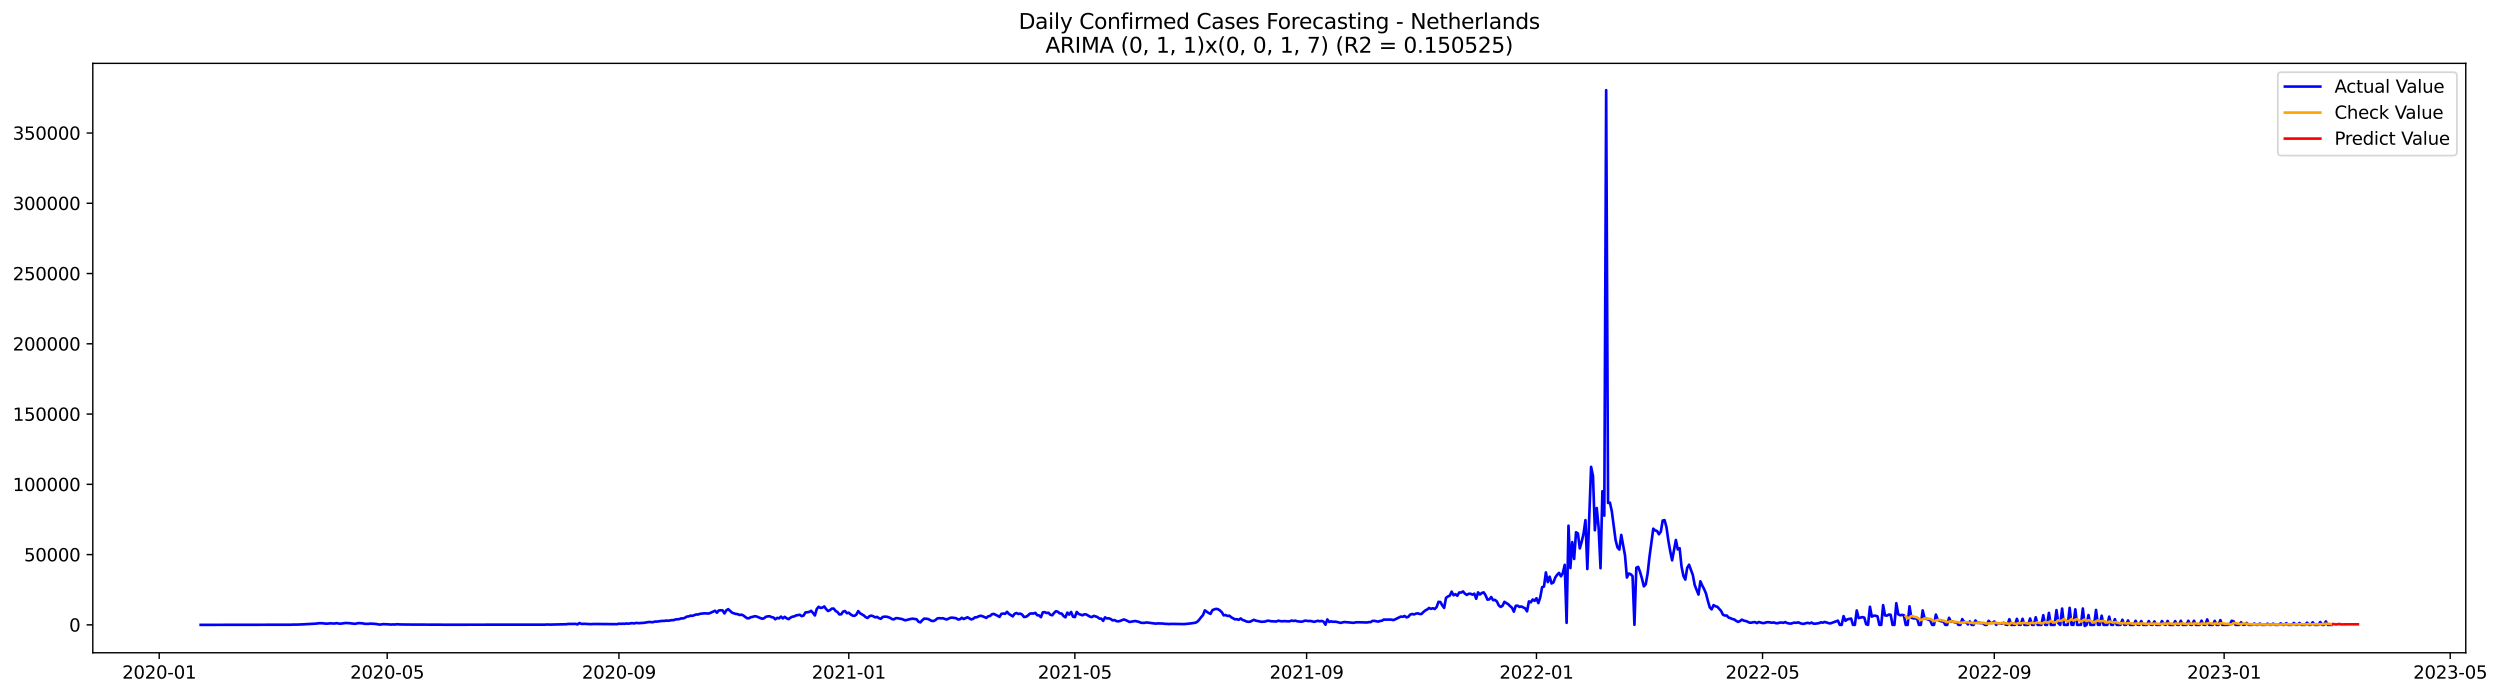 <?xml version="1.0" encoding="utf-8" standalone="no"?>
<!DOCTYPE svg PUBLIC "-//W3C//DTD SVG 1.1//EN"
  "http://www.w3.org/Graphics/SVG/1.1/DTD/svg11.dtd">
<svg xmlns:xlink="http://www.w3.org/1999/xlink" width="1410.894pt" height="392.274pt" viewBox="0 0 1410.894 392.274" xmlns="http://www.w3.org/2000/svg" version="1.1">
 <defs>
  <style type="text/css">*{stroke-linejoin: round; stroke-linecap: butt}</style>
 </defs>
 <g id="figure_1">
  <g id="patch_1">
   <path d="M 0 392.274 
L 1410.894 392.274 
L 1410.894 0 
L 0 0 
z
" style="fill: #ffffff"/>
  </g>
  <g id="axes_1">
   <g id="patch_2">
    <path d="M 52.375 368.396 
L 1391.575 368.396 
L 1391.575 35.755 
L 52.375 35.755 
z
" style="fill: #ffffff"/>
   </g>
   <g id="matplotlib.axis_1">
    <g id="xtick_1">
     <g id="line2d_1">
      <defs>
       <path id="ma2aad187e5" d="M 0 0 
L 0 3.5 
" style="stroke: #000000; stroke-width: 0.8"/>
      </defs>
      <g>
       <use xlink:href="#ma2aad187e5" x="89.856" y="368.396" style="stroke: #000000; stroke-width: 0.8"/>
      </g>
     </g>
     <g id="text_1">
      <!-- 2020-01 -->
      <g transform="translate(68.964 382.994)scale(0.1 -0.1)">
       <defs>
        <path id="DejaVuSans-32" d="M 1228 531 
L 3431 531 
L 3431 0 
L 469 0 
L 469 531 
Q 828 903 1448 1529 
Q 2069 2156 2228 2338 
Q 2531 2678 2651 2914 
Q 2772 3150 2772 3378 
Q 2772 3750 2511 3984 
Q 2250 4219 1831 4219 
Q 1534 4219 1204 4116 
Q 875 4013 500 3803 
L 500 4441 
Q 881 4594 1212 4672 
Q 1544 4750 1819 4750 
Q 2544 4750 2975 4387 
Q 3406 4025 3406 3419 
Q 3406 3131 3298 2873 
Q 3191 2616 2906 2266 
Q 2828 2175 2409 1742 
Q 1991 1309 1228 531 
z
" transform="scale(0.016)"/>
        <path id="DejaVuSans-30" d="M 2034 4250 
Q 1547 4250 1301 3770 
Q 1056 3291 1056 2328 
Q 1056 1369 1301 889 
Q 1547 409 2034 409 
Q 2525 409 2770 889 
Q 3016 1369 3016 2328 
Q 3016 3291 2770 3770 
Q 2525 4250 2034 4250 
z
M 2034 4750 
Q 2819 4750 3233 4129 
Q 3647 3509 3647 2328 
Q 3647 1150 3233 529 
Q 2819 -91 2034 -91 
Q 1250 -91 836 529 
Q 422 1150 422 2328 
Q 422 3509 836 4129 
Q 1250 4750 2034 4750 
z
" transform="scale(0.016)"/>
        <path id="DejaVuSans-2d" d="M 313 2009 
L 1997 2009 
L 1997 1497 
L 313 1497 
L 313 2009 
z
" transform="scale(0.016)"/>
        <path id="DejaVuSans-31" d="M 794 531 
L 1825 531 
L 1825 4091 
L 703 3866 
L 703 4441 
L 1819 4666 
L 2450 4666 
L 2450 531 
L 3481 531 
L 3481 0 
L 794 0 
L 794 531 
z
" transform="scale(0.016)"/>
       </defs>
       <use xlink:href="#DejaVuSans-32"/>
       <use xlink:href="#DejaVuSans-30" x="63.623"/>
       <use xlink:href="#DejaVuSans-32" x="127.246"/>
       <use xlink:href="#DejaVuSans-30" x="190.869"/>
       <use xlink:href="#DejaVuSans-2d" x="254.492"/>
       <use xlink:href="#DejaVuSans-30" x="290.576"/>
       <use xlink:href="#DejaVuSans-31" x="354.199"/>
      </g>
     </g>
    </g>
    <g id="xtick_2">
     <g id="line2d_2">
      <g>
       <use xlink:href="#ma2aad187e5" x="218.512" y="368.396" style="stroke: #000000; stroke-width: 0.8"/>
      </g>
     </g>
     <g id="text_2">
      <!-- 2020-05 -->
      <g transform="translate(197.621 382.994)scale(0.1 -0.1)">
       <defs>
        <path id="DejaVuSans-35" d="M 691 4666 
L 3169 4666 
L 3169 4134 
L 1269 4134 
L 1269 2991 
Q 1406 3038 1543 3061 
Q 1681 3084 1819 3084 
Q 2600 3084 3056 2656 
Q 3513 2228 3513 1497 
Q 3513 744 3044 326 
Q 2575 -91 1722 -91 
Q 1428 -91 1123 -41 
Q 819 9 494 109 
L 494 744 
Q 775 591 1075 516 
Q 1375 441 1709 441 
Q 2250 441 2565 725 
Q 2881 1009 2881 1497 
Q 2881 1984 2565 2268 
Q 2250 2553 1709 2553 
Q 1456 2553 1204 2497 
Q 953 2441 691 2322 
L 691 4666 
z
" transform="scale(0.016)"/>
       </defs>
       <use xlink:href="#DejaVuSans-32"/>
       <use xlink:href="#DejaVuSans-30" x="63.623"/>
       <use xlink:href="#DejaVuSans-32" x="127.246"/>
       <use xlink:href="#DejaVuSans-30" x="190.869"/>
       <use xlink:href="#DejaVuSans-2d" x="254.492"/>
       <use xlink:href="#DejaVuSans-30" x="290.576"/>
       <use xlink:href="#DejaVuSans-35" x="354.199"/>
      </g>
     </g>
    </g>
    <g id="xtick_3">
     <g id="line2d_3">
      <g>
       <use xlink:href="#ma2aad187e5" x="349.296" y="368.396" style="stroke: #000000; stroke-width: 0.8"/>
      </g>
     </g>
     <g id="text_3">
      <!-- 2020-09 -->
      <g transform="translate(328.404 382.994)scale(0.1 -0.1)">
       <defs>
        <path id="DejaVuSans-39" d="M 703 97 
L 703 672 
Q 941 559 1184 500 
Q 1428 441 1663 441 
Q 2288 441 2617 861 
Q 2947 1281 2994 2138 
Q 2813 1869 2534 1725 
Q 2256 1581 1919 1581 
Q 1219 1581 811 2004 
Q 403 2428 403 3163 
Q 403 3881 828 4315 
Q 1253 4750 1959 4750 
Q 2769 4750 3195 4129 
Q 3622 3509 3622 2328 
Q 3622 1225 3098 567 
Q 2575 -91 1691 -91 
Q 1453 -91 1209 -44 
Q 966 3 703 97 
z
M 1959 2075 
Q 2384 2075 2632 2365 
Q 2881 2656 2881 3163 
Q 2881 3666 2632 3958 
Q 2384 4250 1959 4250 
Q 1534 4250 1286 3958 
Q 1038 3666 1038 3163 
Q 1038 2656 1286 2365 
Q 1534 2075 1959 2075 
z
" transform="scale(0.016)"/>
       </defs>
       <use xlink:href="#DejaVuSans-32"/>
       <use xlink:href="#DejaVuSans-30" x="63.623"/>
       <use xlink:href="#DejaVuSans-32" x="127.246"/>
       <use xlink:href="#DejaVuSans-30" x="190.869"/>
       <use xlink:href="#DejaVuSans-2d" x="254.492"/>
       <use xlink:href="#DejaVuSans-30" x="290.576"/>
       <use xlink:href="#DejaVuSans-39" x="354.199"/>
      </g>
     </g>
    </g>
    <g id="xtick_4">
     <g id="line2d_4">
      <g>
       <use xlink:href="#ma2aad187e5" x="479.016" y="368.396" style="stroke: #000000; stroke-width: 0.8"/>
      </g>
     </g>
     <g id="text_4">
      <!-- 2021-01 -->
      <g transform="translate(458.124 382.994)scale(0.1 -0.1)">
       <use xlink:href="#DejaVuSans-32"/>
       <use xlink:href="#DejaVuSans-30" x="63.623"/>
       <use xlink:href="#DejaVuSans-32" x="127.246"/>
       <use xlink:href="#DejaVuSans-31" x="190.869"/>
       <use xlink:href="#DejaVuSans-2d" x="254.492"/>
       <use xlink:href="#DejaVuSans-30" x="290.576"/>
       <use xlink:href="#DejaVuSans-31" x="354.199"/>
      </g>
     </g>
    </g>
    <g id="xtick_5">
     <g id="line2d_5">
      <g>
       <use xlink:href="#ma2aad187e5" x="606.609" y="368.396" style="stroke: #000000; stroke-width: 0.8"/>
      </g>
     </g>
     <g id="text_5">
      <!-- 2021-05 -->
      <g transform="translate(585.718 382.994)scale(0.1 -0.1)">
       <use xlink:href="#DejaVuSans-32"/>
       <use xlink:href="#DejaVuSans-30" x="63.623"/>
       <use xlink:href="#DejaVuSans-32" x="127.246"/>
       <use xlink:href="#DejaVuSans-31" x="190.869"/>
       <use xlink:href="#DejaVuSans-2d" x="254.492"/>
       <use xlink:href="#DejaVuSans-30" x="290.576"/>
       <use xlink:href="#DejaVuSans-35" x="354.199"/>
      </g>
     </g>
    </g>
    <g id="xtick_6">
     <g id="line2d_6">
      <g>
       <use xlink:href="#ma2aad187e5" x="737.393" y="368.396" style="stroke: #000000; stroke-width: 0.8"/>
      </g>
     </g>
     <g id="text_6">
      <!-- 2021-09 -->
      <g transform="translate(716.501 382.994)scale(0.1 -0.1)">
       <use xlink:href="#DejaVuSans-32"/>
       <use xlink:href="#DejaVuSans-30" x="63.623"/>
       <use xlink:href="#DejaVuSans-32" x="127.246"/>
       <use xlink:href="#DejaVuSans-31" x="190.869"/>
       <use xlink:href="#DejaVuSans-2d" x="254.492"/>
       <use xlink:href="#DejaVuSans-30" x="290.576"/>
       <use xlink:href="#DejaVuSans-39" x="354.199"/>
      </g>
     </g>
    </g>
    <g id="xtick_7">
     <g id="line2d_7">
      <g>
       <use xlink:href="#ma2aad187e5" x="867.113" y="368.396" style="stroke: #000000; stroke-width: 0.8"/>
      </g>
     </g>
     <g id="text_7">
      <!-- 2022-01 -->
      <g transform="translate(846.221 382.994)scale(0.1 -0.1)">
       <use xlink:href="#DejaVuSans-32"/>
       <use xlink:href="#DejaVuSans-30" x="63.623"/>
       <use xlink:href="#DejaVuSans-32" x="127.246"/>
       <use xlink:href="#DejaVuSans-32" x="190.869"/>
       <use xlink:href="#DejaVuSans-2d" x="254.492"/>
       <use xlink:href="#DejaVuSans-30" x="290.576"/>
       <use xlink:href="#DejaVuSans-31" x="354.199"/>
      </g>
     </g>
    </g>
    <g id="xtick_8">
     <g id="line2d_8">
      <g>
       <use xlink:href="#ma2aad187e5" x="994.706" y="368.396" style="stroke: #000000; stroke-width: 0.8"/>
      </g>
     </g>
     <g id="text_8">
      <!-- 2022-05 -->
      <g transform="translate(973.815 382.994)scale(0.1 -0.1)">
       <use xlink:href="#DejaVuSans-32"/>
       <use xlink:href="#DejaVuSans-30" x="63.623"/>
       <use xlink:href="#DejaVuSans-32" x="127.246"/>
       <use xlink:href="#DejaVuSans-32" x="190.869"/>
       <use xlink:href="#DejaVuSans-2d" x="254.492"/>
       <use xlink:href="#DejaVuSans-30" x="290.576"/>
       <use xlink:href="#DejaVuSans-35" x="354.199"/>
      </g>
     </g>
    </g>
    <g id="xtick_9">
     <g id="line2d_9">
      <g>
       <use xlink:href="#ma2aad187e5" x="1125.489" y="368.396" style="stroke: #000000; stroke-width: 0.8"/>
      </g>
     </g>
     <g id="text_9">
      <!-- 2022-09 -->
      <g transform="translate(1104.598 382.994)scale(0.1 -0.1)">
       <use xlink:href="#DejaVuSans-32"/>
       <use xlink:href="#DejaVuSans-30" x="63.623"/>
       <use xlink:href="#DejaVuSans-32" x="127.246"/>
       <use xlink:href="#DejaVuSans-32" x="190.869"/>
       <use xlink:href="#DejaVuSans-2d" x="254.492"/>
       <use xlink:href="#DejaVuSans-30" x="290.576"/>
       <use xlink:href="#DejaVuSans-39" x="354.199"/>
      </g>
     </g>
    </g>
    <g id="xtick_10">
     <g id="line2d_10">
      <g>
       <use xlink:href="#ma2aad187e5" x="1255.209" y="368.396" style="stroke: #000000; stroke-width: 0.8"/>
      </g>
     </g>
     <g id="text_10">
      <!-- 2023-01 -->
      <g transform="translate(1234.318 382.994)scale(0.1 -0.1)">
       <defs>
        <path id="DejaVuSans-33" d="M 2597 2516 
Q 3050 2419 3304 2112 
Q 3559 1806 3559 1356 
Q 3559 666 3084 287 
Q 2609 -91 1734 -91 
Q 1441 -91 1130 -33 
Q 819 25 488 141 
L 488 750 
Q 750 597 1062 519 
Q 1375 441 1716 441 
Q 2309 441 2620 675 
Q 2931 909 2931 1356 
Q 2931 1769 2642 2001 
Q 2353 2234 1838 2234 
L 1294 2234 
L 1294 2753 
L 1863 2753 
Q 2328 2753 2575 2939 
Q 2822 3125 2822 3475 
Q 2822 3834 2567 4026 
Q 2313 4219 1838 4219 
Q 1578 4219 1281 4162 
Q 984 4106 628 3988 
L 628 4550 
Q 988 4650 1302 4700 
Q 1616 4750 1894 4750 
Q 2613 4750 3031 4423 
Q 3450 4097 3450 3541 
Q 3450 3153 3228 2886 
Q 3006 2619 2597 2516 
z
" transform="scale(0.016)"/>
       </defs>
       <use xlink:href="#DejaVuSans-32"/>
       <use xlink:href="#DejaVuSans-30" x="63.623"/>
       <use xlink:href="#DejaVuSans-32" x="127.246"/>
       <use xlink:href="#DejaVuSans-33" x="190.869"/>
       <use xlink:href="#DejaVuSans-2d" x="254.492"/>
       <use xlink:href="#DejaVuSans-30" x="290.576"/>
       <use xlink:href="#DejaVuSans-31" x="354.199"/>
      </g>
     </g>
    </g>
    <g id="xtick_11">
     <g id="line2d_11">
      <g>
       <use xlink:href="#ma2aad187e5" x="1382.803" y="368.396" style="stroke: #000000; stroke-width: 0.8"/>
      </g>
     </g>
     <g id="text_11">
      <!-- 2023-05 -->
      <g transform="translate(1361.912 382.994)scale(0.1 -0.1)">
       <use xlink:href="#DejaVuSans-32"/>
       <use xlink:href="#DejaVuSans-30" x="63.623"/>
       <use xlink:href="#DejaVuSans-32" x="127.246"/>
       <use xlink:href="#DejaVuSans-33" x="190.869"/>
       <use xlink:href="#DejaVuSans-2d" x="254.492"/>
       <use xlink:href="#DejaVuSans-30" x="290.576"/>
       <use xlink:href="#DejaVuSans-35" x="354.199"/>
      </g>
     </g>
    </g>
   </g>
   <g id="matplotlib.axis_2">
    <g id="ytick_1">
     <g id="line2d_12">
      <defs>
       <path id="m6a0e320425" d="M 0 0 
L -3.5 0 
" style="stroke: #000000; stroke-width: 0.8"/>
      </defs>
      <g>
       <use xlink:href="#m6a0e320425" x="52.375" y="352.646" style="stroke: #000000; stroke-width: 0.8"/>
      </g>
     </g>
     <g id="text_12">
      <!-- 0 -->
      <g transform="translate(39.013 356.445)scale(0.1 -0.1)">
       <use xlink:href="#DejaVuSans-30"/>
      </g>
     </g>
    </g>
    <g id="ytick_2">
     <g id="line2d_13">
      <g>
       <use xlink:href="#m6a0e320425" x="52.375" y="312.991" style="stroke: #000000; stroke-width: 0.8"/>
      </g>
     </g>
     <g id="text_13">
      <!-- 50000 -->
      <g transform="translate(13.562 316.79)scale(0.1 -0.1)">
       <use xlink:href="#DejaVuSans-35"/>
       <use xlink:href="#DejaVuSans-30" x="63.623"/>
       <use xlink:href="#DejaVuSans-30" x="127.246"/>
       <use xlink:href="#DejaVuSans-30" x="190.869"/>
       <use xlink:href="#DejaVuSans-30" x="254.492"/>
      </g>
     </g>
    </g>
    <g id="ytick_3">
     <g id="line2d_14">
      <g>
       <use xlink:href="#m6a0e320425" x="52.375" y="273.336" style="stroke: #000000; stroke-width: 0.8"/>
      </g>
     </g>
     <g id="text_14">
      <!-- 100000 -->
      <g transform="translate(7.2 277.136)scale(0.1 -0.1)">
       <use xlink:href="#DejaVuSans-31"/>
       <use xlink:href="#DejaVuSans-30" x="63.623"/>
       <use xlink:href="#DejaVuSans-30" x="127.246"/>
       <use xlink:href="#DejaVuSans-30" x="190.869"/>
       <use xlink:href="#DejaVuSans-30" x="254.492"/>
       <use xlink:href="#DejaVuSans-30" x="318.115"/>
      </g>
     </g>
    </g>
    <g id="ytick_4">
     <g id="line2d_15">
      <g>
       <use xlink:href="#m6a0e320425" x="52.375" y="233.682" style="stroke: #000000; stroke-width: 0.8"/>
      </g>
     </g>
     <g id="text_15">
      <!-- 150000 -->
      <g transform="translate(7.2 237.481)scale(0.1 -0.1)">
       <use xlink:href="#DejaVuSans-31"/>
       <use xlink:href="#DejaVuSans-35" x="63.623"/>
       <use xlink:href="#DejaVuSans-30" x="127.246"/>
       <use xlink:href="#DejaVuSans-30" x="190.869"/>
       <use xlink:href="#DejaVuSans-30" x="254.492"/>
       <use xlink:href="#DejaVuSans-30" x="318.115"/>
      </g>
     </g>
    </g>
    <g id="ytick_5">
     <g id="line2d_16">
      <g>
       <use xlink:href="#m6a0e320425" x="52.375" y="194.027" style="stroke: #000000; stroke-width: 0.8"/>
      </g>
     </g>
     <g id="text_16">
      <!-- 200000 -->
      <g transform="translate(7.2 197.826)scale(0.1 -0.1)">
       <use xlink:href="#DejaVuSans-32"/>
       <use xlink:href="#DejaVuSans-30" x="63.623"/>
       <use xlink:href="#DejaVuSans-30" x="127.246"/>
       <use xlink:href="#DejaVuSans-30" x="190.869"/>
       <use xlink:href="#DejaVuSans-30" x="254.492"/>
       <use xlink:href="#DejaVuSans-30" x="318.115"/>
      </g>
     </g>
    </g>
    <g id="ytick_6">
     <g id="line2d_17">
      <g>
       <use xlink:href="#m6a0e320425" x="52.375" y="154.373" style="stroke: #000000; stroke-width: 0.8"/>
      </g>
     </g>
     <g id="text_17">
      <!-- 250000 -->
      <g transform="translate(7.2 158.172)scale(0.1 -0.1)">
       <use xlink:href="#DejaVuSans-32"/>
       <use xlink:href="#DejaVuSans-35" x="63.623"/>
       <use xlink:href="#DejaVuSans-30" x="127.246"/>
       <use xlink:href="#DejaVuSans-30" x="190.869"/>
       <use xlink:href="#DejaVuSans-30" x="254.492"/>
       <use xlink:href="#DejaVuSans-30" x="318.115"/>
      </g>
     </g>
    </g>
    <g id="ytick_7">
     <g id="line2d_18">
      <g>
       <use xlink:href="#m6a0e320425" x="52.375" y="114.718" style="stroke: #000000; stroke-width: 0.8"/>
      </g>
     </g>
     <g id="text_18">
      <!-- 300000 -->
      <g transform="translate(7.2 118.517)scale(0.1 -0.1)">
       <use xlink:href="#DejaVuSans-33"/>
       <use xlink:href="#DejaVuSans-30" x="63.623"/>
       <use xlink:href="#DejaVuSans-30" x="127.246"/>
       <use xlink:href="#DejaVuSans-30" x="190.869"/>
       <use xlink:href="#DejaVuSans-30" x="254.492"/>
       <use xlink:href="#DejaVuSans-30" x="318.115"/>
      </g>
     </g>
    </g>
    <g id="ytick_8">
     <g id="line2d_19">
      <g>
       <use xlink:href="#m6a0e320425" x="52.375" y="75.063" style="stroke: #000000; stroke-width: 0.8"/>
      </g>
     </g>
     <g id="text_19">
      <!-- 350000 -->
      <g transform="translate(7.2 78.862)scale(0.1 -0.1)">
       <use xlink:href="#DejaVuSans-33"/>
       <use xlink:href="#DejaVuSans-35" x="63.623"/>
       <use xlink:href="#DejaVuSans-30" x="127.246"/>
       <use xlink:href="#DejaVuSans-30" x="190.869"/>
       <use xlink:href="#DejaVuSans-30" x="254.492"/>
       <use xlink:href="#DejaVuSans-30" x="318.115"/>
      </g>
     </g>
    </g>
   </g>
   <g id="line2d_20">
    <path d="M 113.248 352.646 
L 164.285 352.566 
L 165.348 352.486 
L 167.475 352.505 
L 170.665 352.369 
L 178.108 351.966 
L 180.234 351.708 
L 182.361 351.76 
L 183.424 351.939 
L 184.487 351.973 
L 186.614 351.779 
L 188.741 351.923 
L 189.804 351.673 
L 191.93 352.013 
L 195.12 351.581 
L 197.247 351.71 
L 199.373 351.957 
L 200.437 352.062 
L 201.5 351.803 
L 202.563 351.662 
L 204.69 351.795 
L 205.753 352.046 
L 207.88 352.084 
L 208.943 351.937 
L 212.133 352.126 
L 214.259 352.51 
L 216.386 352.238 
L 219.576 352.38 
L 220.639 352.488 
L 221.702 352.394 
L 222.765 352.461 
L 223.829 352.285 
L 225.955 352.417 
L 230.208 352.466 
L 232.335 352.487 
L 248.284 352.542 
L 250.411 352.564 
L 307.828 352.532 
L 308.891 352.421 
L 309.954 352.513 
L 316.334 352.356 
L 319.524 352.302 
L 320.587 352.133 
L 324.84 352.094 
L 325.904 352.409 
L 326.967 351.61 
L 328.03 352.09 
L 330.157 352.059 
L 332.283 352.206 
L 333.346 352.234 
L 335.473 352.142 
L 348.232 352.259 
L 349.296 351.978 
L 350.359 352.071 
L 351.422 351.98 
L 352.486 352.069 
L 353.549 351.849 
L 354.612 351.994 
L 356.739 351.642 
L 357.802 351.872 
L 358.865 351.553 
L 360.992 351.698 
L 362.055 351.551 
L 363.118 351.538 
L 366.308 351.014 
L 368.435 351.16 
L 369.498 350.799 
L 370.561 350.82 
L 373.751 350.403 
L 374.814 350.429 
L 375.878 350.233 
L 376.941 350.298 
L 378.004 350.229 
L 379.067 349.954 
L 380.131 350.008 
L 381.194 349.578 
L 383.321 349.423 
L 384.384 348.991 
L 385.447 349.029 
L 386.51 348.651 
L 387.574 347.978 
L 388.637 347.875 
L 389.7 347.456 
L 390.764 347.554 
L 392.89 346.79 
L 393.953 346.807 
L 395.017 346.416 
L 397.143 346.18 
L 398.207 346.129 
L 399.27 346.267 
L 400.333 346.153 
L 403.523 344.687 
L 404.586 345.759 
L 405.649 344.529 
L 406.713 344.415 
L 407.776 344.466 
L 408.839 346.197 
L 409.903 344.463 
L 410.966 343.782 
L 413.092 345.732 
L 415.219 346.484 
L 416.282 346.565 
L 417.346 347.085 
L 418.409 346.881 
L 419.472 347.325 
L 421.599 348.906 
L 422.662 348.931 
L 423.725 348.312 
L 424.788 348.128 
L 425.852 347.779 
L 426.915 347.903 
L 430.105 349.197 
L 431.168 348.938 
L 432.231 348.101 
L 433.295 347.864 
L 434.358 347.772 
L 435.421 348.292 
L 436.485 348.478 
L 437.548 349.502 
L 438.611 348.692 
L 439.674 348.986 
L 440.738 347.984 
L 441.801 348.998 
L 442.864 348.109 
L 443.928 348.934 
L 444.991 349.417 
L 446.054 348.621 
L 447.117 348.051 
L 448.181 347.878 
L 449.244 347.328 
L 451.37 346.936 
L 452.434 347.728 
L 453.497 347.388 
L 454.56 345.636 
L 455.624 345.549 
L 456.687 345.333 
L 457.75 344.729 
L 458.813 345.897 
L 459.877 347.337 
L 460.94 343.722 
L 462.003 342.43 
L 463.067 343.11 
L 464.13 342.883 
L 465.193 342.258 
L 466.256 343.757 
L 467.32 344.826 
L 468.383 344.344 
L 469.446 343.459 
L 470.509 343.463 
L 471.573 344.789 
L 472.636 345.428 
L 473.699 346.748 
L 474.763 346.662 
L 475.826 345.121 
L 476.889 344.861 
L 477.952 346.069 
L 479.016 345.784 
L 480.079 346.753 
L 481.142 347.397 
L 482.206 347.579 
L 483.269 346.882 
L 484.332 344.9 
L 485.395 346.109 
L 487.522 347.355 
L 488.585 348.316 
L 489.649 348.741 
L 490.712 347.736 
L 491.775 347.43 
L 492.838 347.801 
L 493.902 348.416 
L 494.965 348.155 
L 496.028 348.84 
L 497.091 349.228 
L 498.155 348.193 
L 499.218 348.009 
L 500.281 348.036 
L 501.345 348.308 
L 502.408 348.726 
L 503.471 349.421 
L 504.534 349.52 
L 505.598 348.862 
L 506.661 348.879 
L 507.724 349.14 
L 508.788 349.282 
L 510.914 350.098 
L 514.104 349.262 
L 515.167 349.167 
L 517.294 349.489 
L 518.357 350.861 
L 519.42 351.243 
L 520.484 350.067 
L 521.547 349.113 
L 523.673 349.283 
L 525.8 350.398 
L 526.863 350.48 
L 527.927 349.95 
L 528.99 349.013 
L 530.053 348.855 
L 531.116 348.977 
L 532.18 348.896 
L 533.243 349.324 
L 534.306 349.603 
L 536.433 348.63 
L 537.496 348.565 
L 539.623 348.912 
L 540.686 349.646 
L 541.749 349.472 
L 542.812 348.654 
L 543.876 349.349 
L 546.002 348.363 
L 548.129 349.575 
L 549.192 349.233 
L 550.255 348.396 
L 551.319 348.359 
L 552.382 347.788 
L 553.445 347.496 
L 554.509 347.791 
L 556.635 348.713 
L 557.698 347.817 
L 558.762 347.617 
L 559.825 346.628 
L 560.888 346.464 
L 563.015 347.523 
L 564.078 348.176 
L 565.141 346.445 
L 566.205 346.269 
L 567.268 346.398 
L 568.331 345.289 
L 569.394 346.466 
L 571.521 347.848 
L 572.584 346.403 
L 573.648 345.972 
L 574.711 346.502 
L 575.774 346.284 
L 576.837 346.83 
L 577.901 348.2 
L 578.964 348.078 
L 580.027 347.445 
L 581.091 346.407 
L 582.154 346.187 
L 583.217 346.283 
L 584.28 345.865 
L 585.344 347.186 
L 586.407 347.3 
L 587.47 348.3 
L 588.533 345.563 
L 589.597 345.465 
L 590.66 345.962 
L 591.723 345.812 
L 592.787 346.951 
L 593.85 347.2 
L 594.913 345.881 
L 595.976 344.929 
L 597.04 345.285 
L 598.103 346.195 
L 599.166 346.253 
L 600.23 347.691 
L 601.293 348.388 
L 602.356 345.761 
L 603.419 346.863 
L 604.483 345.368 
L 605.546 348.042 
L 606.609 348.258 
L 607.672 345.357 
L 608.736 346.485 
L 610.862 347.239 
L 611.926 346.702 
L 612.989 346.755 
L 615.115 347.988 
L 616.179 348.257 
L 617.242 347.589 
L 618.305 347.859 
L 619.369 348.25 
L 620.432 349.104 
L 621.495 349.11 
L 622.558 350.392 
L 623.622 348.408 
L 624.685 349.012 
L 625.748 348.944 
L 626.812 349.326 
L 627.875 350.12 
L 628.938 349.918 
L 630.001 350.502 
L 631.065 350.689 
L 632.128 350.434 
L 634.254 349.578 
L 635.318 349.948 
L 637.444 351.02 
L 640.634 350.466 
L 642.761 350.946 
L 643.824 351.412 
L 644.887 351.533 
L 645.951 351.514 
L 647.014 351.273 
L 652.33 351.965 
L 653.393 351.818 
L 656.583 351.923 
L 657.647 352.091 
L 658.71 352.08 
L 659.773 352.198 
L 660.836 352.093 
L 668.279 352.207 
L 671.469 351.896 
L 674.659 351.441 
L 675.722 350.887 
L 676.786 349.751 
L 677.849 348.334 
L 678.912 347.143 
L 679.975 344.463 
L 682.102 345.943 
L 683.165 346.435 
L 684.229 344.342 
L 685.292 343.904 
L 686.355 343.607 
L 687.418 343.837 
L 688.482 344.507 
L 689.545 345.535 
L 690.608 347.292 
L 691.672 347.086 
L 692.735 347.622 
L 693.798 347.489 
L 694.861 348.364 
L 696.988 349.541 
L 698.051 349.439 
L 699.115 349.792 
L 700.178 349.025 
L 701.241 349.858 
L 702.304 350.205 
L 703.368 350.71 
L 704.431 350.92 
L 705.494 350.862 
L 707.621 349.804 
L 708.684 350.247 
L 711.874 350.916 
L 714 350.784 
L 715.064 350.351 
L 716.127 350.328 
L 717.19 350.593 
L 720.38 350.746 
L 721.443 350.26 
L 722.507 350.55 
L 723.57 350.642 
L 724.633 350.523 
L 726.76 350.664 
L 727.823 350.637 
L 728.886 350.209 
L 729.95 350.455 
L 731.013 350.256 
L 732.076 350.628 
L 734.203 350.849 
L 735.266 350.733 
L 736.329 350.29 
L 737.393 350.324 
L 738.456 350.525 
L 739.519 350.425 
L 741.646 350.94 
L 743.772 350.339 
L 744.836 350.661 
L 745.899 350.421 
L 746.962 350.831 
L 748.025 352.542 
L 749.089 349.576 
L 750.152 351.002 
L 751.215 350.664 
L 752.278 350.916 
L 753.342 350.856 
L 754.405 350.982 
L 756.532 351.533 
L 758.658 351.036 
L 763.975 351.503 
L 765.038 351.233 
L 766.101 351.165 
L 768.228 351.211 
L 771.417 351.319 
L 772.481 351.111 
L 773.544 351.095 
L 774.607 350.404 
L 775.671 350.393 
L 777.797 350.811 
L 778.86 350.467 
L 779.924 350.31 
L 780.987 349.631 
L 782.05 349.728 
L 783.114 349.648 
L 785.24 349.692 
L 786.303 349.964 
L 787.367 349.538 
L 790.557 347.964 
L 791.62 348.116 
L 792.683 347.638 
L 793.746 348.429 
L 794.81 348.078 
L 795.873 346.837 
L 796.936 346.518 
L 797.999 346.763 
L 799.063 346.317 
L 800.126 346.131 
L 801.189 346.525 
L 802.253 346.497 
L 803.316 345.399 
L 804.379 344.527 
L 805.442 343.96 
L 806.506 343.124 
L 807.569 343.616 
L 808.632 343.263 
L 809.696 343.676 
L 810.759 342.606 
L 811.822 339.669 
L 812.885 339.741 
L 813.949 341.634 
L 815.012 343.071 
L 816.075 337.399 
L 817.138 336.627 
L 818.202 336.148 
L 819.265 333.902 
L 820.328 335.931 
L 821.392 335.316 
L 822.455 336.222 
L 823.518 334.37 
L 824.581 334.422 
L 825.645 333.774 
L 826.708 334.993 
L 827.771 335.727 
L 828.835 335.117 
L 829.898 335.061 
L 830.961 335.609 
L 832.024 335.044 
L 833.088 337.917 
L 834.151 334.307 
L 835.214 335.523 
L 836.278 334.658 
L 837.341 334.313 
L 838.404 335.981 
L 839.467 338.418 
L 840.531 338.265 
L 841.594 336.94 
L 842.657 338.717 
L 843.72 338.557 
L 844.784 339.452 
L 845.847 341.677 
L 846.91 342.519 
L 847.974 341.872 
L 849.037 339.638 
L 851.163 341.002 
L 852.227 342.06 
L 853.29 342.957 
L 854.353 345.188 
L 855.417 341.92 
L 856.48 341.795 
L 857.543 342.505 
L 858.606 342.271 
L 860.733 343.327 
L 861.796 345.007 
L 862.859 339.413 
L 863.923 339.929 
L 864.986 338.327 
L 866.049 339.078 
L 867.113 337.623 
L 868.176 340.358 
L 869.239 337.173 
L 870.302 331.4 
L 871.366 331.007 
L 872.429 323.048 
L 873.492 328.498 
L 874.556 325.485 
L 875.619 329.294 
L 876.682 328.694 
L 877.745 325.881 
L 878.809 324.357 
L 879.872 323.308 
L 880.935 325.242 
L 881.999 323.35 
L 883.062 318.755 
L 884.125 351.506 
L 885.188 296.693 
L 886.252 320.596 
L 887.315 305.962 
L 888.378 315.44 
L 889.441 300.387 
L 890.505 301.053 
L 891.568 309.494 
L 892.631 305.764 
L 893.695 301.111 
L 894.758 293.548 
L 895.821 321.133 
L 897.948 263.474 
L 899.011 268.618 
L 900.074 299.261 
L 901.138 286.725 
L 902.201 297.835 
L 903.264 320.667 
L 904.327 277.245 
L 905.391 291.002 
L 906.454 50.876 
L 907.517 283.842 
L 908.58 283.672 
L 909.644 288.57 
L 911.77 304.832 
L 912.834 308.958 
L 913.897 310.165 
L 914.96 301.897 
L 917.087 313.461 
L 918.15 325.925 
L 919.213 323.688 
L 920.277 324.078 
L 921.34 325.111 
L 922.403 352.59 
L 923.466 320.412 
L 924.53 319.931 
L 925.593 322.832 
L 926.656 326.535 
L 927.72 330.914 
L 928.783 329.729 
L 929.846 323.68 
L 930.909 314.14 
L 933.036 298.385 
L 934.099 299.344 
L 935.162 299.668 
L 936.226 301.523 
L 937.289 300.066 
L 938.352 293.762 
L 939.416 293.546 
L 940.479 297.507 
L 941.542 305.021 
L 942.605 311.134 
L 943.669 316.227 
L 945.795 304.753 
L 946.859 310.061 
L 947.922 309.412 
L 948.985 319.764 
L 950.048 325.028 
L 951.112 327.092 
L 952.175 320.48 
L 953.238 318.711 
L 955.365 324.535 
L 956.428 330.247 
L 958.555 335.55 
L 959.618 328.073 
L 960.681 330.448 
L 961.744 332.447 
L 962.808 335.042 
L 963.871 339.202 
L 964.934 342.83 
L 965.998 343.882 
L 967.061 341.504 
L 968.124 342.151 
L 969.187 342.43 
L 971.314 344.788 
L 972.377 346.953 
L 973.441 347.376 
L 974.504 347.373 
L 975.567 348.54 
L 976.63 348.856 
L 977.694 349.363 
L 978.757 349.6 
L 979.82 350.395 
L 980.883 350.972 
L 981.947 350.519 
L 983.01 349.688 
L 984.073 350.238 
L 985.137 350.456 
L 986.2 350.836 
L 987.263 351.385 
L 988.326 351.436 
L 989.39 351.167 
L 990.453 351.09 
L 991.516 351.656 
L 992.58 351.032 
L 994.706 351.622 
L 995.769 351.606 
L 996.833 351.216 
L 997.896 351.122 
L 1000.022 351.435 
L 1001.086 351.282 
L 1002.149 351.667 
L 1003.212 351.729 
L 1004.276 351.39 
L 1005.339 351.307 
L 1006.402 351.513 
L 1007.465 351.087 
L 1008.529 351.593 
L 1009.592 351.846 
L 1010.655 351.961 
L 1011.719 351.605 
L 1012.782 351.386 
L 1013.845 351.507 
L 1014.908 351.209 
L 1015.972 351.712 
L 1017.035 352.04 
L 1018.098 352.041 
L 1019.162 351.702 
L 1020.225 351.505 
L 1021.288 351.807 
L 1022.351 351.365 
L 1023.415 351.939 
L 1024.478 351.991 
L 1026.604 351.657 
L 1027.668 351.209 
L 1028.731 351.428 
L 1029.794 350.994 
L 1031.921 351.663 
L 1032.984 351.834 
L 1037.237 350.274 
L 1038.301 352.646 
L 1039.364 352.646 
L 1040.427 347.727 
L 1041.49 350.366 
L 1042.554 349.542 
L 1044.68 349.078 
L 1045.743 352.646 
L 1046.807 352.646 
L 1047.87 344.515 
L 1048.933 348.814 
L 1051.06 348.278 
L 1052.123 348.549 
L 1053.186 352.316 
L 1054.25 352.646 
L 1055.313 342.432 
L 1056.376 348.021 
L 1057.44 347.466 
L 1058.503 347.481 
L 1059.566 347.827 
L 1060.629 352.646 
L 1061.693 352.646 
L 1062.756 341.508 
L 1063.819 347.311 
L 1064.883 347.453 
L 1065.946 346.83 
L 1067.009 346.969 
L 1068.072 352.646 
L 1069.136 352.646 
L 1070.199 340.422 
L 1071.262 346.671 
L 1072.325 347.223 
L 1073.389 347.04 
L 1074.452 347.209 
L 1075.515 352.646 
L 1076.579 352.646 
L 1077.642 342.191 
L 1078.705 348.631 
L 1079.768 348.939 
L 1080.832 349.082 
L 1081.895 348.975 
L 1082.958 352.646 
L 1084.022 352.646 
L 1085.085 344.483 
L 1086.148 349.094 
L 1087.211 349.257 
L 1089.338 350.083 
L 1090.401 352.646 
L 1091.464 352.646 
L 1092.528 346.835 
L 1093.591 349.852 
L 1095.718 350.712 
L 1096.781 350.687 
L 1097.844 352.646 
L 1098.907 352.646 
L 1099.971 348.683 
L 1101.034 350.91 
L 1102.097 350.762 
L 1103.161 351.248 
L 1104.224 351.155 
L 1105.287 352.646 
L 1106.35 352.646 
L 1107.414 349.391 
L 1108.477 351.119 
L 1109.54 351.161 
L 1110.604 352.377 
L 1111.667 350.695 
L 1112.73 352.646 
L 1113.793 352.646 
L 1114.857 350.17 
L 1115.92 351.554 
L 1116.983 351.505 
L 1118.046 351.694 
L 1119.11 351.731 
L 1120.173 352.646 
L 1121.236 352.646 
L 1122.3 350.372 
L 1123.363 351.626 
L 1124.426 351.587 
L 1125.489 350.77 
L 1126.553 352.646 
L 1127.616 351.741 
L 1128.679 351.945 
L 1129.743 351.958 
L 1130.806 351.485 
L 1131.869 352.55 
L 1132.932 352.646 
L 1133.996 349.454 
L 1135.059 352.646 
L 1137.185 352.646 
L 1138.249 349.235 
L 1139.312 352.622 
L 1140.375 352.627 
L 1141.439 349.229 
L 1142.502 352.646 
L 1144.628 352.646 
L 1145.692 349.077 
L 1146.755 352.623 
L 1147.818 352.646 
L 1148.882 348.377 
L 1149.945 352.646 
L 1152.071 352.643 
L 1153.135 347.192 
L 1154.198 352.62 
L 1155.261 352.646 
L 1156.325 345.885 
L 1157.388 352.646 
L 1159.514 352.644 
L 1160.578 344.328 
L 1161.641 351.68 
L 1162.704 352.646 
L 1163.767 343.444 
L 1164.831 352.646 
L 1166.957 352.646 
L 1168.021 343.068 
L 1169.084 352.61 
L 1170.147 352.646 
L 1171.21 343.89 
L 1172.274 352.646 
L 1174.4 352.62 
L 1175.464 343.413 
L 1176.527 353.276 
L 1177.59 352.646 
L 1178.653 347.093 
L 1179.717 352.646 
L 1181.843 352.635 
L 1182.906 344.228 
L 1183.97 352.567 
L 1185.033 352.646 
L 1186.096 347.484 
L 1187.16 352.646 
L 1189.286 352.646 
L 1190.349 348.011 
L 1191.413 352.579 
L 1192.476 352.646 
L 1193.539 349.423 
L 1194.603 352.646 
L 1196.729 352.646 
L 1197.792 349.753 
L 1198.856 352.646 
L 1199.919 352.578 
L 1200.982 350.158 
L 1202.046 352.646 
L 1204.172 352.646 
L 1205.235 350.32 
L 1206.299 352.536 
L 1207.362 352.646 
L 1208.425 350.507 
L 1209.488 352.646 
L 1211.615 352.646 
L 1212.678 350.5 
L 1213.742 352.542 
L 1214.805 352.646 
L 1215.868 350.705 
L 1216.931 352.646 
L 1219.058 352.646 
L 1220.121 350.504 
L 1221.185 352.237 
L 1222.248 352.646 
L 1223.311 350.447 
L 1224.374 352.646 
L 1226.501 352.646 
L 1227.564 350.539 
L 1228.627 352.572 
L 1229.691 352.646 
L 1230.754 350.35 
L 1231.817 352.646 
L 1233.944 352.646 
L 1235.007 350.339 
L 1236.07 352.594 
L 1237.134 352.646 
L 1238.197 350.337 
L 1239.26 352.646 
L 1241.387 352.646 
L 1242.45 350.278 
L 1243.513 352.536 
L 1244.577 352.646 
L 1245.64 349.571 
L 1246.703 352.646 
L 1248.83 352.646 
L 1249.893 350.381 
L 1250.956 352.646 
L 1252.02 352.646 
L 1253.083 349.966 
L 1254.146 352.646 
L 1257.336 352.638 
L 1258.399 352.524 
L 1259.463 350.37 
L 1260.526 350.635 
L 1261.589 352.646 
L 1263.716 352.646 
L 1264.779 351.146 
L 1265.842 352.646 
L 1266.906 352.57 
L 1267.969 351.593 
L 1269.032 352.646 
L 1271.159 352.646 
L 1272.222 351.883 
L 1273.285 352.616 
L 1274.348 352.646 
L 1275.412 351.922 
L 1276.475 352.646 
L 1278.602 352.646 
L 1279.665 351.989 
L 1280.728 352.62 
L 1281.791 352.646 
L 1282.855 351.962 
L 1283.918 352.646 
L 1286.045 352.646 
L 1287.108 351.79 
L 1288.171 352.634 
L 1289.234 352.646 
L 1290.298 351.719 
L 1291.361 352.646 
L 1293.488 352.646 
L 1294.551 351.57 
L 1295.614 352.646 
L 1296.677 352.616 
L 1297.741 351.577 
L 1298.804 352.646 
L 1300.93 352.646 
L 1301.994 351.419 
L 1303.057 352.646 
L 1304.12 352.646 
L 1305.184 351.213 
L 1306.247 352.646 
L 1308.373 352.646 
L 1309.437 351.063 
L 1310.5 352.646 
L 1311.563 352.646 
L 1312.627 350.719 
L 1313.69 352.646 
L 1315.816 352.646 
L 1315.816 352.646 
" clip-path="url(#p92705324fd)" style="fill: none; stroke: #0000ff; stroke-width: 1.5; stroke-linecap: square"/>
   </g>
   <g id="line2d_21">
    <path d="M 1075.515 347.784 
L 1076.579 348.977 
L 1077.642 348.472 
L 1078.705 347.649 
L 1080.832 348.185 
L 1081.895 348.425 
L 1084.022 350.024 
L 1086.148 349.009 
L 1089.338 349.258 
L 1091.464 350.538 
L 1093.591 349.839 
L 1094.654 349.859 
L 1096.781 350.228 
L 1098.907 351.116 
L 1101.034 350.65 
L 1105.287 351.187 
L 1106.35 351.545 
L 1109.54 351.111 
L 1110.604 351.179 
L 1111.667 351.462 
L 1112.73 351.437 
L 1113.793 351.734 
L 1115.92 351.436 
L 1116.983 351.473 
L 1118.046 351.63 
L 1119.11 351.431 
L 1121.236 351.958 
L 1126.553 351.449 
L 1127.616 351.83 
L 1128.679 351.808 
L 1129.743 351.585 
L 1130.806 351.818 
L 1131.869 351.732 
L 1132.932 351.827 
L 1133.996 352.264 
L 1135.059 351.448 
L 1137.185 352.018 
L 1138.249 352.093 
L 1139.312 351.529 
L 1140.375 351.823 
L 1142.502 351.43 
L 1144.628 351.946 
L 1146.755 351.466 
L 1147.818 351.747 
L 1148.882 351.588 
L 1149.945 351.184 
L 1152.071 351.814 
L 1153.135 351.614 
L 1154.198 350.931 
L 1155.261 351.349 
L 1156.325 351.168 
L 1157.388 350.371 
L 1158.451 350.928 
L 1159.514 351.349 
L 1160.578 351.019 
L 1161.641 350.023 
L 1162.704 350.432 
L 1163.767 350.172 
L 1164.831 349.325 
L 1165.894 350.139 
L 1166.957 350.754 
L 1168.021 350.234 
L 1169.084 349.337 
L 1170.147 350.263 
L 1171.21 349.77 
L 1172.274 349.406 
L 1173.337 350.2 
L 1174.4 350.8 
L 1176.527 349.607 
L 1177.59 350.495 
L 1178.653 350.038 
L 1179.717 350.3 
L 1180.78 350.876 
L 1181.843 351.306 
L 1182.906 350.593 
L 1183.97 350.154 
L 1185.033 350.666 
L 1187.16 350.396 
L 1188.223 350.948 
L 1189.286 351.363 
L 1190.349 350.733 
L 1191.413 350.991 
L 1192.476 351.401 
L 1193.539 351.119 
L 1194.603 351.29 
L 1196.729 351.874 
L 1197.792 351.59 
L 1198.856 351.606 
L 1199.919 351.867 
L 1200.982 351.704 
L 1202.046 351.663 
L 1204.172 352.086 
L 1206.299 351.833 
L 1207.362 351.996 
L 1209.488 351.825 
L 1211.615 352.178 
L 1213.742 351.903 
L 1214.805 352.075 
L 1216.931 351.902 
L 1219.058 352.222 
L 1221.185 351.927 
L 1222.248 352.014 
L 1224.374 351.8 
L 1226.501 352.164 
L 1228.627 351.864 
L 1229.691 352.088 
L 1231.817 351.827 
L 1233.944 352.18 
L 1236.07 351.87 
L 1237.134 352.051 
L 1239.26 351.805 
L 1241.387 352.167 
L 1243.513 351.851 
L 1244.577 352.025 
L 1245.64 351.915 
L 1246.703 351.603 
L 1248.83 352.052 
L 1250.956 351.805 
L 1252.02 352.024 
L 1253.083 351.816 
L 1254.146 351.723 
L 1256.273 352.12 
L 1257.336 351.993 
L 1258.399 352.409 
L 1259.463 352.435 
L 1260.526 351.631 
L 1261.589 351.684 
L 1263.716 352.098 
L 1264.779 352.264 
L 1265.842 351.942 
L 1266.906 351.839 
L 1267.969 352.09 
L 1271.159 352.385 
L 1272.222 352.253 
L 1274.348 352.449 
L 1276.475 352.361 
L 1278.602 352.484 
L 1283.918 352.394 
L 1286.045 352.502 
L 1291.361 352.319 
L 1293.488 352.459 
L 1298.804 352.257 
L 1300.93 352.424 
L 1303.057 352.249 
L 1304.12 352.343 
L 1307.31 352.275 
L 1308.373 352.366 
L 1313.69 351.994 
L 1315.816 352.274 
L 1315.816 352.274 
" clip-path="url(#p92705324fd)" style="fill: none; stroke: #ffa500; stroke-width: 1.5; stroke-linecap: square"/>
   </g>
   <g id="line2d_22">
    <path d="M 1316.88 352.181 
L 1317.943 352.366 
L 1319.006 352.365 
L 1320.069 352.14 
L 1321.133 352.366 
L 1322.196 352.366 
L 1323.259 352.366 
L 1324.323 352.33 
L 1325.386 352.33 
L 1326.449 352.33 
L 1327.512 352.33 
L 1328.576 352.33 
L 1329.639 352.33 
L 1330.702 352.33 
" clip-path="url(#p92705324fd)" style="fill: none; stroke: #ff0000; stroke-width: 1.5; stroke-linecap: square"/>
   </g>
   <g id="patch_3">
    <path d="M 52.375 368.396 
L 52.375 35.755 
" style="fill: none; stroke: #000000; stroke-width: 0.8; stroke-linejoin: miter; stroke-linecap: square"/>
   </g>
   <g id="patch_4">
    <path d="M 1391.575 368.396 
L 1391.575 35.755 
" style="fill: none; stroke: #000000; stroke-width: 0.8; stroke-linejoin: miter; stroke-linecap: square"/>
   </g>
   <g id="patch_5">
    <path d="M 52.375 368.396 
L 1391.575 368.396 
" style="fill: none; stroke: #000000; stroke-width: 0.8; stroke-linejoin: miter; stroke-linecap: square"/>
   </g>
   <g id="patch_6">
    <path d="M 52.375 35.755 
L 1391.575 35.755 
" style="fill: none; stroke: #000000; stroke-width: 0.8; stroke-linejoin: miter; stroke-linecap: square"/>
   </g>
   <g id="text_20">
    <!-- Daily Confirmed Cases Forecasting - Netherlands -->
    <g transform="translate(574.9 16.318)scale(0.12 -0.12)">
     <defs>
      <path id="DejaVuSans-44" d="M 1259 4147 
L 1259 519 
L 2022 519 
Q 2988 519 3436 956 
Q 3884 1394 3884 2338 
Q 3884 3275 3436 3711 
Q 2988 4147 2022 4147 
L 1259 4147 
z
M 628 4666 
L 1925 4666 
Q 3281 4666 3915 4102 
Q 4550 3538 4550 2338 
Q 4550 1131 3912 565 
Q 3275 0 1925 0 
L 628 0 
L 628 4666 
z
" transform="scale(0.016)"/>
      <path id="DejaVuSans-61" d="M 2194 1759 
Q 1497 1759 1228 1600 
Q 959 1441 959 1056 
Q 959 750 1161 570 
Q 1363 391 1709 391 
Q 2188 391 2477 730 
Q 2766 1069 2766 1631 
L 2766 1759 
L 2194 1759 
z
M 3341 1997 
L 3341 0 
L 2766 0 
L 2766 531 
Q 2569 213 2275 61 
Q 1981 -91 1556 -91 
Q 1019 -91 701 211 
Q 384 513 384 1019 
Q 384 1609 779 1909 
Q 1175 2209 1959 2209 
L 2766 2209 
L 2766 2266 
Q 2766 2663 2505 2880 
Q 2244 3097 1772 3097 
Q 1472 3097 1187 3025 
Q 903 2953 641 2809 
L 641 3341 
Q 956 3463 1253 3523 
Q 1550 3584 1831 3584 
Q 2591 3584 2966 3190 
Q 3341 2797 3341 1997 
z
" transform="scale(0.016)"/>
      <path id="DejaVuSans-69" d="M 603 3500 
L 1178 3500 
L 1178 0 
L 603 0 
L 603 3500 
z
M 603 4863 
L 1178 4863 
L 1178 4134 
L 603 4134 
L 603 4863 
z
" transform="scale(0.016)"/>
      <path id="DejaVuSans-6c" d="M 603 4863 
L 1178 4863 
L 1178 0 
L 603 0 
L 603 4863 
z
" transform="scale(0.016)"/>
      <path id="DejaVuSans-79" d="M 2059 -325 
Q 1816 -950 1584 -1140 
Q 1353 -1331 966 -1331 
L 506 -1331 
L 506 -850 
L 844 -850 
Q 1081 -850 1212 -737 
Q 1344 -625 1503 -206 
L 1606 56 
L 191 3500 
L 800 3500 
L 1894 763 
L 2988 3500 
L 3597 3500 
L 2059 -325 
z
" transform="scale(0.016)"/>
      <path id="DejaVuSans-20" transform="scale(0.016)"/>
      <path id="DejaVuSans-43" d="M 4122 4306 
L 4122 3641 
Q 3803 3938 3442 4084 
Q 3081 4231 2675 4231 
Q 1875 4231 1450 3742 
Q 1025 3253 1025 2328 
Q 1025 1406 1450 917 
Q 1875 428 2675 428 
Q 3081 428 3442 575 
Q 3803 722 4122 1019 
L 4122 359 
Q 3791 134 3420 21 
Q 3050 -91 2638 -91 
Q 1578 -91 968 557 
Q 359 1206 359 2328 
Q 359 3453 968 4101 
Q 1578 4750 2638 4750 
Q 3056 4750 3426 4639 
Q 3797 4528 4122 4306 
z
" transform="scale(0.016)"/>
      <path id="DejaVuSans-6f" d="M 1959 3097 
Q 1497 3097 1228 2736 
Q 959 2375 959 1747 
Q 959 1119 1226 758 
Q 1494 397 1959 397 
Q 2419 397 2687 759 
Q 2956 1122 2956 1747 
Q 2956 2369 2687 2733 
Q 2419 3097 1959 3097 
z
M 1959 3584 
Q 2709 3584 3137 3096 
Q 3566 2609 3566 1747 
Q 3566 888 3137 398 
Q 2709 -91 1959 -91 
Q 1206 -91 779 398 
Q 353 888 353 1747 
Q 353 2609 779 3096 
Q 1206 3584 1959 3584 
z
" transform="scale(0.016)"/>
      <path id="DejaVuSans-6e" d="M 3513 2113 
L 3513 0 
L 2938 0 
L 2938 2094 
Q 2938 2591 2744 2837 
Q 2550 3084 2163 3084 
Q 1697 3084 1428 2787 
Q 1159 2491 1159 1978 
L 1159 0 
L 581 0 
L 581 3500 
L 1159 3500 
L 1159 2956 
Q 1366 3272 1645 3428 
Q 1925 3584 2291 3584 
Q 2894 3584 3203 3211 
Q 3513 2838 3513 2113 
z
" transform="scale(0.016)"/>
      <path id="DejaVuSans-66" d="M 2375 4863 
L 2375 4384 
L 1825 4384 
Q 1516 4384 1395 4259 
Q 1275 4134 1275 3809 
L 1275 3500 
L 2222 3500 
L 2222 3053 
L 1275 3053 
L 1275 0 
L 697 0 
L 697 3053 
L 147 3053 
L 147 3500 
L 697 3500 
L 697 3744 
Q 697 4328 969 4595 
Q 1241 4863 1831 4863 
L 2375 4863 
z
" transform="scale(0.016)"/>
      <path id="DejaVuSans-72" d="M 2631 2963 
Q 2534 3019 2420 3045 
Q 2306 3072 2169 3072 
Q 1681 3072 1420 2755 
Q 1159 2438 1159 1844 
L 1159 0 
L 581 0 
L 581 3500 
L 1159 3500 
L 1159 2956 
Q 1341 3275 1631 3429 
Q 1922 3584 2338 3584 
Q 2397 3584 2469 3576 
Q 2541 3569 2628 3553 
L 2631 2963 
z
" transform="scale(0.016)"/>
      <path id="DejaVuSans-6d" d="M 3328 2828 
Q 3544 3216 3844 3400 
Q 4144 3584 4550 3584 
Q 5097 3584 5394 3201 
Q 5691 2819 5691 2113 
L 5691 0 
L 5113 0 
L 5113 2094 
Q 5113 2597 4934 2840 
Q 4756 3084 4391 3084 
Q 3944 3084 3684 2787 
Q 3425 2491 3425 1978 
L 3425 0 
L 2847 0 
L 2847 2094 
Q 2847 2600 2669 2842 
Q 2491 3084 2119 3084 
Q 1678 3084 1418 2786 
Q 1159 2488 1159 1978 
L 1159 0 
L 581 0 
L 581 3500 
L 1159 3500 
L 1159 2956 
Q 1356 3278 1631 3431 
Q 1906 3584 2284 3584 
Q 2666 3584 2933 3390 
Q 3200 3197 3328 2828 
z
" transform="scale(0.016)"/>
      <path id="DejaVuSans-65" d="M 3597 1894 
L 3597 1613 
L 953 1613 
Q 991 1019 1311 708 
Q 1631 397 2203 397 
Q 2534 397 2845 478 
Q 3156 559 3463 722 
L 3463 178 
Q 3153 47 2828 -22 
Q 2503 -91 2169 -91 
Q 1331 -91 842 396 
Q 353 884 353 1716 
Q 353 2575 817 3079 
Q 1281 3584 2069 3584 
Q 2775 3584 3186 3129 
Q 3597 2675 3597 1894 
z
M 3022 2063 
Q 3016 2534 2758 2815 
Q 2500 3097 2075 3097 
Q 1594 3097 1305 2825 
Q 1016 2553 972 2059 
L 3022 2063 
z
" transform="scale(0.016)"/>
      <path id="DejaVuSans-64" d="M 2906 2969 
L 2906 4863 
L 3481 4863 
L 3481 0 
L 2906 0 
L 2906 525 
Q 2725 213 2448 61 
Q 2172 -91 1784 -91 
Q 1150 -91 751 415 
Q 353 922 353 1747 
Q 353 2572 751 3078 
Q 1150 3584 1784 3584 
Q 2172 3584 2448 3432 
Q 2725 3281 2906 2969 
z
M 947 1747 
Q 947 1113 1208 752 
Q 1469 391 1925 391 
Q 2381 391 2643 752 
Q 2906 1113 2906 1747 
Q 2906 2381 2643 2742 
Q 2381 3103 1925 3103 
Q 1469 3103 1208 2742 
Q 947 2381 947 1747 
z
" transform="scale(0.016)"/>
      <path id="DejaVuSans-73" d="M 2834 3397 
L 2834 2853 
Q 2591 2978 2328 3040 
Q 2066 3103 1784 3103 
Q 1356 3103 1142 2972 
Q 928 2841 928 2578 
Q 928 2378 1081 2264 
Q 1234 2150 1697 2047 
L 1894 2003 
Q 2506 1872 2764 1633 
Q 3022 1394 3022 966 
Q 3022 478 2636 193 
Q 2250 -91 1575 -91 
Q 1294 -91 989 -36 
Q 684 19 347 128 
L 347 722 
Q 666 556 975 473 
Q 1284 391 1588 391 
Q 1994 391 2212 530 
Q 2431 669 2431 922 
Q 2431 1156 2273 1281 
Q 2116 1406 1581 1522 
L 1381 1569 
Q 847 1681 609 1914 
Q 372 2147 372 2553 
Q 372 3047 722 3315 
Q 1072 3584 1716 3584 
Q 2034 3584 2315 3537 
Q 2597 3491 2834 3397 
z
" transform="scale(0.016)"/>
      <path id="DejaVuSans-46" d="M 628 4666 
L 3309 4666 
L 3309 4134 
L 1259 4134 
L 1259 2759 
L 3109 2759 
L 3109 2228 
L 1259 2228 
L 1259 0 
L 628 0 
L 628 4666 
z
" transform="scale(0.016)"/>
      <path id="DejaVuSans-63" d="M 3122 3366 
L 3122 2828 
Q 2878 2963 2633 3030 
Q 2388 3097 2138 3097 
Q 1578 3097 1268 2742 
Q 959 2388 959 1747 
Q 959 1106 1268 751 
Q 1578 397 2138 397 
Q 2388 397 2633 464 
Q 2878 531 3122 666 
L 3122 134 
Q 2881 22 2623 -34 
Q 2366 -91 2075 -91 
Q 1284 -91 818 406 
Q 353 903 353 1747 
Q 353 2603 823 3093 
Q 1294 3584 2113 3584 
Q 2378 3584 2631 3529 
Q 2884 3475 3122 3366 
z
" transform="scale(0.016)"/>
      <path id="DejaVuSans-74" d="M 1172 4494 
L 1172 3500 
L 2356 3500 
L 2356 3053 
L 1172 3053 
L 1172 1153 
Q 1172 725 1289 603 
Q 1406 481 1766 481 
L 2356 481 
L 2356 0 
L 1766 0 
Q 1100 0 847 248 
Q 594 497 594 1153 
L 594 3053 
L 172 3053 
L 172 3500 
L 594 3500 
L 594 4494 
L 1172 4494 
z
" transform="scale(0.016)"/>
      <path id="DejaVuSans-67" d="M 2906 1791 
Q 2906 2416 2648 2759 
Q 2391 3103 1925 3103 
Q 1463 3103 1205 2759 
Q 947 2416 947 1791 
Q 947 1169 1205 825 
Q 1463 481 1925 481 
Q 2391 481 2648 825 
Q 2906 1169 2906 1791 
z
M 3481 434 
Q 3481 -459 3084 -895 
Q 2688 -1331 1869 -1331 
Q 1566 -1331 1297 -1286 
Q 1028 -1241 775 -1147 
L 775 -588 
Q 1028 -725 1275 -790 
Q 1522 -856 1778 -856 
Q 2344 -856 2625 -561 
Q 2906 -266 2906 331 
L 2906 616 
Q 2728 306 2450 153 
Q 2172 0 1784 0 
Q 1141 0 747 490 
Q 353 981 353 1791 
Q 353 2603 747 3093 
Q 1141 3584 1784 3584 
Q 2172 3584 2450 3431 
Q 2728 3278 2906 2969 
L 2906 3500 
L 3481 3500 
L 3481 434 
z
" transform="scale(0.016)"/>
      <path id="DejaVuSans-4e" d="M 628 4666 
L 1478 4666 
L 3547 763 
L 3547 4666 
L 4159 4666 
L 4159 0 
L 3309 0 
L 1241 3903 
L 1241 0 
L 628 0 
L 628 4666 
z
" transform="scale(0.016)"/>
      <path id="DejaVuSans-68" d="M 3513 2113 
L 3513 0 
L 2938 0 
L 2938 2094 
Q 2938 2591 2744 2837 
Q 2550 3084 2163 3084 
Q 1697 3084 1428 2787 
Q 1159 2491 1159 1978 
L 1159 0 
L 581 0 
L 581 4863 
L 1159 4863 
L 1159 2956 
Q 1366 3272 1645 3428 
Q 1925 3584 2291 3584 
Q 2894 3584 3203 3211 
Q 3513 2838 3513 2113 
z
" transform="scale(0.016)"/>
     </defs>
     <use xlink:href="#DejaVuSans-44"/>
     <use xlink:href="#DejaVuSans-61" x="77.002"/>
     <use xlink:href="#DejaVuSans-69" x="138.281"/>
     <use xlink:href="#DejaVuSans-6c" x="166.064"/>
     <use xlink:href="#DejaVuSans-79" x="193.848"/>
     <use xlink:href="#DejaVuSans-20" x="253.027"/>
     <use xlink:href="#DejaVuSans-43" x="284.814"/>
     <use xlink:href="#DejaVuSans-6f" x="354.639"/>
     <use xlink:href="#DejaVuSans-6e" x="415.82"/>
     <use xlink:href="#DejaVuSans-66" x="479.199"/>
     <use xlink:href="#DejaVuSans-69" x="514.404"/>
     <use xlink:href="#DejaVuSans-72" x="542.188"/>
     <use xlink:href="#DejaVuSans-6d" x="581.551"/>
     <use xlink:href="#DejaVuSans-65" x="678.963"/>
     <use xlink:href="#DejaVuSans-64" x="740.486"/>
     <use xlink:href="#DejaVuSans-20" x="803.963"/>
     <use xlink:href="#DejaVuSans-43" x="835.75"/>
     <use xlink:href="#DejaVuSans-61" x="905.574"/>
     <use xlink:href="#DejaVuSans-73" x="966.854"/>
     <use xlink:href="#DejaVuSans-65" x="1018.953"/>
     <use xlink:href="#DejaVuSans-73" x="1080.477"/>
     <use xlink:href="#DejaVuSans-20" x="1132.576"/>
     <use xlink:href="#DejaVuSans-46" x="1164.363"/>
     <use xlink:href="#DejaVuSans-6f" x="1218.258"/>
     <use xlink:href="#DejaVuSans-72" x="1279.439"/>
     <use xlink:href="#DejaVuSans-65" x="1318.303"/>
     <use xlink:href="#DejaVuSans-63" x="1379.826"/>
     <use xlink:href="#DejaVuSans-61" x="1434.807"/>
     <use xlink:href="#DejaVuSans-73" x="1496.086"/>
     <use xlink:href="#DejaVuSans-74" x="1548.186"/>
     <use xlink:href="#DejaVuSans-69" x="1587.395"/>
     <use xlink:href="#DejaVuSans-6e" x="1615.178"/>
     <use xlink:href="#DejaVuSans-67" x="1678.557"/>
     <use xlink:href="#DejaVuSans-20" x="1742.033"/>
     <use xlink:href="#DejaVuSans-2d" x="1773.82"/>
     <use xlink:href="#DejaVuSans-20" x="1809.904"/>
     <use xlink:href="#DejaVuSans-4e" x="1841.691"/>
     <use xlink:href="#DejaVuSans-65" x="1916.496"/>
     <use xlink:href="#DejaVuSans-74" x="1978.02"/>
     <use xlink:href="#DejaVuSans-68" x="2017.229"/>
     <use xlink:href="#DejaVuSans-65" x="2080.607"/>
     <use xlink:href="#DejaVuSans-72" x="2142.131"/>
     <use xlink:href="#DejaVuSans-6c" x="2183.244"/>
     <use xlink:href="#DejaVuSans-61" x="2211.027"/>
     <use xlink:href="#DejaVuSans-6e" x="2272.307"/>
     <use xlink:href="#DejaVuSans-64" x="2335.686"/>
     <use xlink:href="#DejaVuSans-73" x="2399.162"/>
    </g>
    <!-- ARIMA (0, 1, 1)x(0, 0, 1, 7) (R2 = 0.150525) -->
    <g transform="translate(589.991 29.756)scale(0.12 -0.12)">
     <defs>
      <path id="DejaVuSans-41" d="M 2188 4044 
L 1331 1722 
L 3047 1722 
L 2188 4044 
z
M 1831 4666 
L 2547 4666 
L 4325 0 
L 3669 0 
L 3244 1197 
L 1141 1197 
L 716 0 
L 50 0 
L 1831 4666 
z
" transform="scale(0.016)"/>
      <path id="DejaVuSans-52" d="M 2841 2188 
Q 3044 2119 3236 1894 
Q 3428 1669 3622 1275 
L 4263 0 
L 3584 0 
L 2988 1197 
Q 2756 1666 2539 1819 
Q 2322 1972 1947 1972 
L 1259 1972 
L 1259 0 
L 628 0 
L 628 4666 
L 2053 4666 
Q 2853 4666 3247 4331 
Q 3641 3997 3641 3322 
Q 3641 2881 3436 2590 
Q 3231 2300 2841 2188 
z
M 1259 4147 
L 1259 2491 
L 2053 2491 
Q 2509 2491 2742 2702 
Q 2975 2913 2975 3322 
Q 2975 3731 2742 3939 
Q 2509 4147 2053 4147 
L 1259 4147 
z
" transform="scale(0.016)"/>
      <path id="DejaVuSans-49" d="M 628 4666 
L 1259 4666 
L 1259 0 
L 628 0 
L 628 4666 
z
" transform="scale(0.016)"/>
      <path id="DejaVuSans-4d" d="M 628 4666 
L 1569 4666 
L 2759 1491 
L 3956 4666 
L 4897 4666 
L 4897 0 
L 4281 0 
L 4281 4097 
L 3078 897 
L 2444 897 
L 1241 4097 
L 1241 0 
L 628 0 
L 628 4666 
z
" transform="scale(0.016)"/>
      <path id="DejaVuSans-28" d="M 1984 4856 
Q 1566 4138 1362 3434 
Q 1159 2731 1159 2009 
Q 1159 1288 1364 580 
Q 1569 -128 1984 -844 
L 1484 -844 
Q 1016 -109 783 600 
Q 550 1309 550 2009 
Q 550 2706 781 3412 
Q 1013 4119 1484 4856 
L 1984 4856 
z
" transform="scale(0.016)"/>
      <path id="DejaVuSans-2c" d="M 750 794 
L 1409 794 
L 1409 256 
L 897 -744 
L 494 -744 
L 750 256 
L 750 794 
z
" transform="scale(0.016)"/>
      <path id="DejaVuSans-29" d="M 513 4856 
L 1013 4856 
Q 1481 4119 1714 3412 
Q 1947 2706 1947 2009 
Q 1947 1309 1714 600 
Q 1481 -109 1013 -844 
L 513 -844 
Q 928 -128 1133 580 
Q 1338 1288 1338 2009 
Q 1338 2731 1133 3434 
Q 928 4138 513 4856 
z
" transform="scale(0.016)"/>
      <path id="DejaVuSans-78" d="M 3513 3500 
L 2247 1797 
L 3578 0 
L 2900 0 
L 1881 1375 
L 863 0 
L 184 0 
L 1544 1831 
L 300 3500 
L 978 3500 
L 1906 2253 
L 2834 3500 
L 3513 3500 
z
" transform="scale(0.016)"/>
      <path id="DejaVuSans-37" d="M 525 4666 
L 3525 4666 
L 3525 4397 
L 1831 0 
L 1172 0 
L 2766 4134 
L 525 4134 
L 525 4666 
z
" transform="scale(0.016)"/>
      <path id="DejaVuSans-3d" d="M 678 2906 
L 4684 2906 
L 4684 2381 
L 678 2381 
L 678 2906 
z
M 678 1631 
L 4684 1631 
L 4684 1100 
L 678 1100 
L 678 1631 
z
" transform="scale(0.016)"/>
      <path id="DejaVuSans-2e" d="M 684 794 
L 1344 794 
L 1344 0 
L 684 0 
L 684 794 
z
" transform="scale(0.016)"/>
     </defs>
     <use xlink:href="#DejaVuSans-41"/>
     <use xlink:href="#DejaVuSans-52" x="68.408"/>
     <use xlink:href="#DejaVuSans-49" x="137.891"/>
     <use xlink:href="#DejaVuSans-4d" x="167.383"/>
     <use xlink:href="#DejaVuSans-41" x="253.662"/>
     <use xlink:href="#DejaVuSans-20" x="322.07"/>
     <use xlink:href="#DejaVuSans-28" x="353.857"/>
     <use xlink:href="#DejaVuSans-30" x="392.871"/>
     <use xlink:href="#DejaVuSans-2c" x="456.494"/>
     <use xlink:href="#DejaVuSans-20" x="488.281"/>
     <use xlink:href="#DejaVuSans-31" x="520.068"/>
     <use xlink:href="#DejaVuSans-2c" x="583.691"/>
     <use xlink:href="#DejaVuSans-20" x="615.479"/>
     <use xlink:href="#DejaVuSans-31" x="647.266"/>
     <use xlink:href="#DejaVuSans-29" x="710.889"/>
     <use xlink:href="#DejaVuSans-78" x="749.902"/>
     <use xlink:href="#DejaVuSans-28" x="809.082"/>
     <use xlink:href="#DejaVuSans-30" x="848.096"/>
     <use xlink:href="#DejaVuSans-2c" x="911.719"/>
     <use xlink:href="#DejaVuSans-20" x="943.506"/>
     <use xlink:href="#DejaVuSans-30" x="975.293"/>
     <use xlink:href="#DejaVuSans-2c" x="1038.916"/>
     <use xlink:href="#DejaVuSans-20" x="1070.703"/>
     <use xlink:href="#DejaVuSans-31" x="1102.49"/>
     <use xlink:href="#DejaVuSans-2c" x="1166.113"/>
     <use xlink:href="#DejaVuSans-20" x="1197.9"/>
     <use xlink:href="#DejaVuSans-37" x="1229.688"/>
     <use xlink:href="#DejaVuSans-29" x="1293.311"/>
     <use xlink:href="#DejaVuSans-20" x="1332.324"/>
     <use xlink:href="#DejaVuSans-28" x="1364.111"/>
     <use xlink:href="#DejaVuSans-52" x="1403.125"/>
     <use xlink:href="#DejaVuSans-32" x="1472.607"/>
     <use xlink:href="#DejaVuSans-20" x="1536.23"/>
     <use xlink:href="#DejaVuSans-3d" x="1568.018"/>
     <use xlink:href="#DejaVuSans-20" x="1651.807"/>
     <use xlink:href="#DejaVuSans-30" x="1683.594"/>
     <use xlink:href="#DejaVuSans-2e" x="1747.217"/>
     <use xlink:href="#DejaVuSans-31" x="1779.004"/>
     <use xlink:href="#DejaVuSans-35" x="1842.627"/>
     <use xlink:href="#DejaVuSans-30" x="1906.25"/>
     <use xlink:href="#DejaVuSans-35" x="1969.873"/>
     <use xlink:href="#DejaVuSans-32" x="2033.496"/>
     <use xlink:href="#DejaVuSans-35" x="2097.119"/>
     <use xlink:href="#DejaVuSans-29" x="2160.742"/>
    </g>
   </g>
   <g id="legend_1">
    <g id="patch_7">
     <path d="M 1287.495 87.79 
L 1384.575 87.79 
Q 1386.575 87.79 1386.575 85.79 
L 1386.575 42.755 
Q 1386.575 40.755 1384.575 40.755 
L 1287.495 40.755 
Q 1285.495 40.755 1285.495 42.755 
L 1285.495 85.79 
Q 1285.495 87.79 1287.495 87.79 
z
" style="fill: #ffffff; opacity: 0.8; stroke: #cccccc; stroke-linejoin: miter"/>
    </g>
    <g id="line2d_23">
     <path d="M 1289.495 48.854 
L 1299.495 48.854 
L 1309.495 48.854 
" style="fill: none; stroke: #0000ff; stroke-width: 1.5; stroke-linecap: square"/>
    </g>
    <g id="text_21">
     <!-- Actual Value -->
     <g transform="translate(1317.495 52.354)scale(0.1 -0.1)">
      <defs>
       <path id="DejaVuSans-75" d="M 544 1381 
L 544 3500 
L 1119 3500 
L 1119 1403 
Q 1119 906 1312 657 
Q 1506 409 1894 409 
Q 2359 409 2629 706 
Q 2900 1003 2900 1516 
L 2900 3500 
L 3475 3500 
L 3475 0 
L 2900 0 
L 2900 538 
Q 2691 219 2414 64 
Q 2138 -91 1772 -91 
Q 1169 -91 856 284 
Q 544 659 544 1381 
z
M 1991 3584 
L 1991 3584 
z
" transform="scale(0.016)"/>
       <path id="DejaVuSans-56" d="M 1831 0 
L 50 4666 
L 709 4666 
L 2188 738 
L 3669 4666 
L 4325 4666 
L 2547 0 
L 1831 0 
z
" transform="scale(0.016)"/>
      </defs>
      <use xlink:href="#DejaVuSans-41"/>
      <use xlink:href="#DejaVuSans-63" x="66.658"/>
      <use xlink:href="#DejaVuSans-74" x="121.639"/>
      <use xlink:href="#DejaVuSans-75" x="160.848"/>
      <use xlink:href="#DejaVuSans-61" x="224.227"/>
      <use xlink:href="#DejaVuSans-6c" x="285.506"/>
      <use xlink:href="#DejaVuSans-20" x="313.289"/>
      <use xlink:href="#DejaVuSans-56" x="345.076"/>
      <use xlink:href="#DejaVuSans-61" x="405.734"/>
      <use xlink:href="#DejaVuSans-6c" x="467.014"/>
      <use xlink:href="#DejaVuSans-75" x="494.797"/>
      <use xlink:href="#DejaVuSans-65" x="558.176"/>
     </g>
    </g>
    <g id="line2d_24">
     <path d="M 1289.495 63.532 
L 1299.495 63.532 
L 1309.495 63.532 
" style="fill: none; stroke: #ffa500; stroke-width: 1.5; stroke-linecap: square"/>
    </g>
    <g id="text_22">
     <!-- Check Value -->
     <g transform="translate(1317.495 67.032)scale(0.1 -0.1)">
      <defs>
       <path id="DejaVuSans-6b" d="M 581 4863 
L 1159 4863 
L 1159 1991 
L 2875 3500 
L 3609 3500 
L 1753 1863 
L 3688 0 
L 2938 0 
L 1159 1709 
L 1159 0 
L 581 0 
L 581 4863 
z
" transform="scale(0.016)"/>
      </defs>
      <use xlink:href="#DejaVuSans-43"/>
      <use xlink:href="#DejaVuSans-68" x="69.824"/>
      <use xlink:href="#DejaVuSans-65" x="133.203"/>
      <use xlink:href="#DejaVuSans-63" x="194.727"/>
      <use xlink:href="#DejaVuSans-6b" x="249.707"/>
      <use xlink:href="#DejaVuSans-20" x="307.617"/>
      <use xlink:href="#DejaVuSans-56" x="339.404"/>
      <use xlink:href="#DejaVuSans-61" x="400.062"/>
      <use xlink:href="#DejaVuSans-6c" x="461.342"/>
      <use xlink:href="#DejaVuSans-75" x="489.125"/>
      <use xlink:href="#DejaVuSans-65" x="552.504"/>
     </g>
    </g>
    <g id="line2d_25">
     <path d="M 1289.495 78.21 
L 1299.495 78.21 
L 1309.495 78.21 
" style="fill: none; stroke: #ff0000; stroke-width: 1.5; stroke-linecap: square"/>
    </g>
    <g id="text_23">
     <!-- Predict Value -->
     <g transform="translate(1317.495 81.71)scale(0.1 -0.1)">
      <defs>
       <path id="DejaVuSans-50" d="M 1259 4147 
L 1259 2394 
L 2053 2394 
Q 2494 2394 2734 2622 
Q 2975 2850 2975 3272 
Q 2975 3691 2734 3919 
Q 2494 4147 2053 4147 
L 1259 4147 
z
M 628 4666 
L 2053 4666 
Q 2838 4666 3239 4311 
Q 3641 3956 3641 3272 
Q 3641 2581 3239 2228 
Q 2838 1875 2053 1875 
L 1259 1875 
L 1259 0 
L 628 0 
L 628 4666 
z
" transform="scale(0.016)"/>
      </defs>
      <use xlink:href="#DejaVuSans-50"/>
      <use xlink:href="#DejaVuSans-72" x="58.553"/>
      <use xlink:href="#DejaVuSans-65" x="97.416"/>
      <use xlink:href="#DejaVuSans-64" x="158.939"/>
      <use xlink:href="#DejaVuSans-69" x="222.416"/>
      <use xlink:href="#DejaVuSans-63" x="250.199"/>
      <use xlink:href="#DejaVuSans-74" x="305.18"/>
      <use xlink:href="#DejaVuSans-20" x="344.389"/>
      <use xlink:href="#DejaVuSans-56" x="376.176"/>
      <use xlink:href="#DejaVuSans-61" x="436.834"/>
      <use xlink:href="#DejaVuSans-6c" x="498.113"/>
      <use xlink:href="#DejaVuSans-75" x="525.896"/>
      <use xlink:href="#DejaVuSans-65" x="589.275"/>
     </g>
    </g>
   </g>
  </g>
 </g>
 <defs>
  <clipPath id="p92705324fd">
   <rect x="52.375" y="35.755" width="1339.2" height="332.64"/>
  </clipPath>
 </defs>
</svg>
